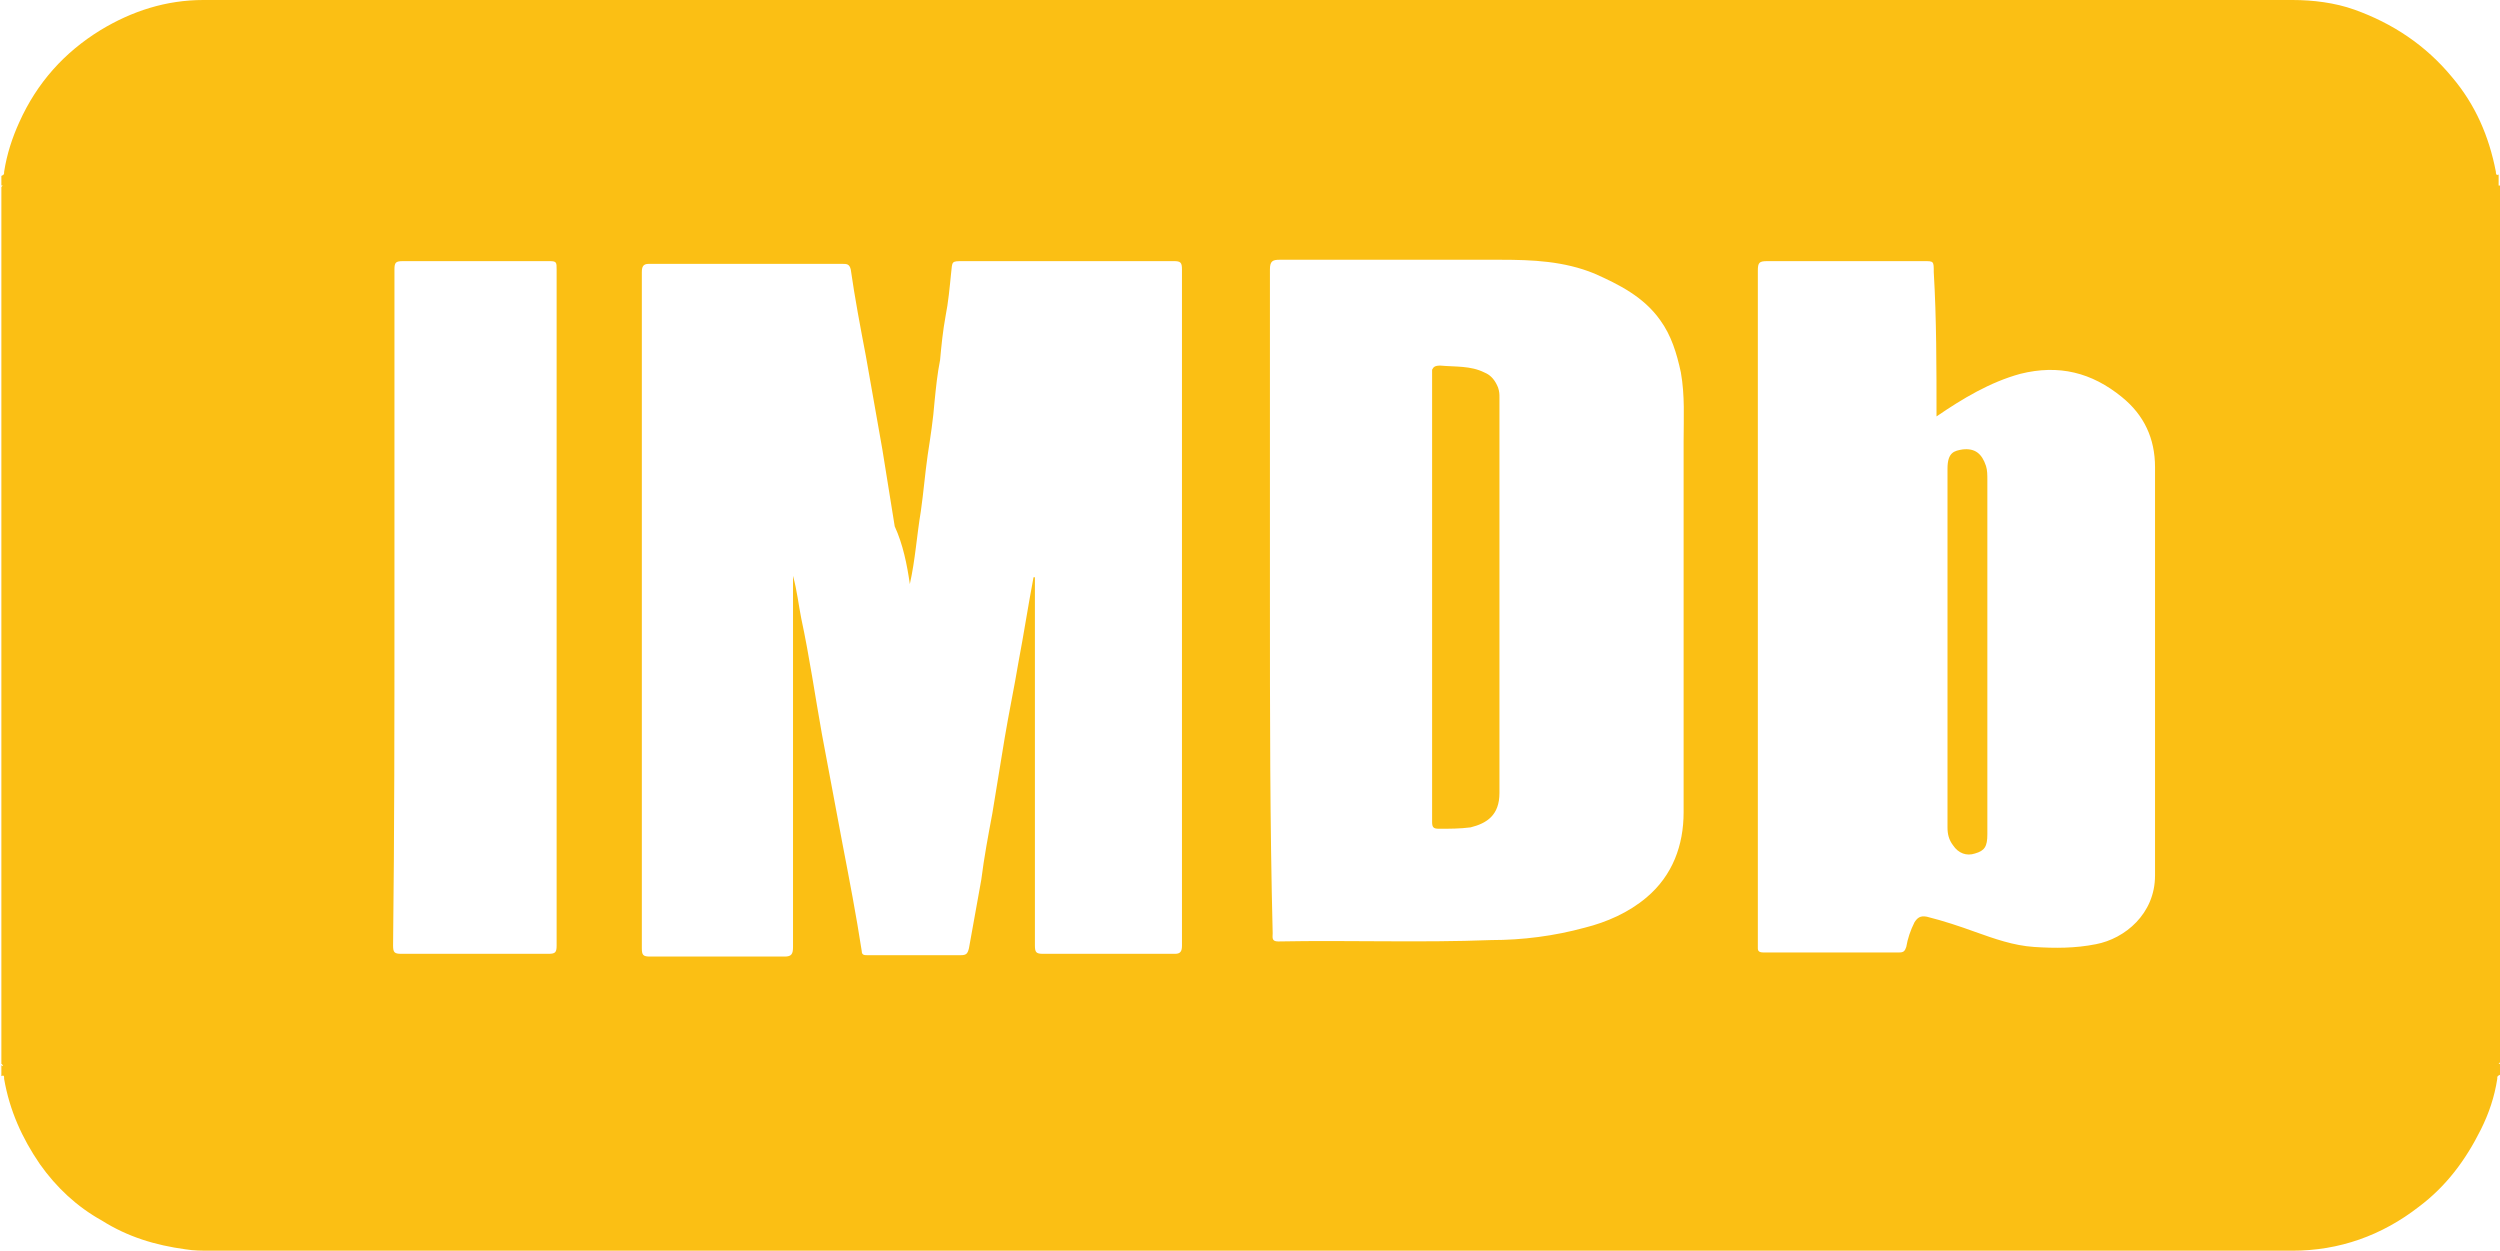 <?xml version="1.0" encoding="utf-8"?>
<!-- Generator: Adobe Illustrator 23.0.3, SVG Export Plug-In . SVG Version: 6.00 Build 0)  -->
<svg version="1.1" id="Layer_1" xmlns="http://www.w3.org/2000/svg" xmlns:xlink="http://www.w3.org/1999/xlink" x="0px" y="0px"
	 viewBox="0 0 181.9 91" style="enable-background:new 0 0 181.9 91;" xml:space="preserve">
<style type="text/css">
	.st0{fill:#FBBF14;}
</style>
<g>
	<path class="st0" d="M181.9,13.5c0,0-0.1,0-0.1,0v-0.1c0-0.2,0-0.5,0-0.7c-0.2,0.1-0.2-0.1-0.2-0.2c-0.5-2.6-1.5-4.9-3.2-6.9
		c-1.9-2.3-4.3-3.9-7.1-4.9c-1.4-0.5-3-0.7-4.5-0.7c-50.7,0-101.3,0-152,0c-2.7,0-5.2,0.8-7.5,2.2C4.7,3.8,2.7,6,1.4,8.9
		c-0.5,1.1-0.9,2.3-1.1,3.6c0,0.2,0,0.2-0.2,0.3c0,0.2,0,0.5,0,0.7h0.1l-0.1,0.1c0,21.3,0,42.6,0,63.8l0.1,0.1c0,0.1,0,0.1-0.1,0
		c0,0.3,0,0.5,0,0.8c0.2-0.1,0.2,0,0.2,0.2c0.4,2.3,1.3,4.3,2.6,6.2c1.2,1.7,2.7,3.1,4.5,4.1c1.9,1.2,3.9,1.8,6.1,2.1
		c0.6,0.1,1.2,0.1,1.8,0.1c50.5,0,101,0,151.5,0c3.4,0,6.5-1.1,9.2-3.2c2-1.5,3.4-3.4,4.5-5.6c0.6-1.2,1-2.4,1.2-3.7
		c0-0.2,0-0.2,0.2-0.3c0-0.3,0-0.5,0-0.8h-0.1l0.1-0.1C181.9,56,181.9,34.7,181.9,13.5z M40.5,68.8c0,0.5-0.1,0.6-0.6,0.6
		c-3.6,0-7.1,0-10.7,0c-0.5,0-0.6-0.1-0.6-0.6c0.1-8.3,0.1-16.5,0.1-24.7c0-8.2,0-16.4,0-24.5c0-0.5,0.1-0.6,0.6-0.6
		c3.6,0,7.1,0,10.7,0c0.5,0,0.5,0.1,0.5,0.6C40.5,36,40.5,52.4,40.5,68.8z M86,68.8c0,0.4-0.1,0.6-0.5,0.6c-3.2,0-6.4,0-9.6,0
		c-0.5,0-0.6-0.1-0.6-0.6c0-8.7,0-17.5,0-26.2c0-0.2,0-0.4,0-0.6h-0.1c-0.4,2.1-0.7,4.1-1.1,6.2c-0.3,1.8-0.7,3.7-1,5.5
		c-0.3,1.8-0.6,3.7-0.9,5.5c-0.3,1.6-0.6,3.2-0.8,4.8c-0.3,1.7-0.6,3.3-0.9,5c-0.1,0.4-0.2,0.5-0.6,0.5c-2.3,0-4.5,0-6.8,0
		c-0.2,0-0.4,0-0.4-0.3c-0.4-2.6-0.9-5.2-1.4-7.8c-0.5-2.7-1-5.3-1.5-8c-0.5-2.8-0.9-5.6-1.5-8.4c-0.2-1-0.3-2-0.6-3.1
		c0,0.2,0,0.4,0,0.6c0,8.8,0,17.6,0,26.4c0,0.5-0.1,0.7-0.6,0.7c-3.3,0-6.6,0-9.8,0c-0.5,0-0.6-0.1-0.6-0.6c0-16.4,0-32.8,0-49.2
		c0-0.4,0.1-0.6,0.5-0.6c4.7,0,9.4,0,14.1,0c0.3,0,0.5,0,0.6,0.4c0.3,2.1,0.7,4.2,1.1,6.3c0.4,2.3,0.8,4.5,1.2,6.8
		c0.3,1.9,0.6,3.7,0.9,5.6c0.6,1.3,0.9,2.8,1.1,4.2c0.4-1.8,0.5-3.5,0.8-5.3c0.2-1.4,0.3-2.7,0.5-4.1c0.2-1.3,0.4-2.6,0.5-3.9
		c0.1-1,0.2-2,0.4-3c0.1-1.1,0.2-2.1,0.4-3.2c0.2-1,0.3-2.1,0.4-3.1c0.1-0.9,0-0.9,0.9-0.9c5.1,0,10.2,0,15.3,0
		c0.5,0,0.6,0.1,0.6,0.6C86,36,86,52.4,86,68.8z M122.5,32.1c0,9,0,18,0,27c0,2.4-0.8,4.6-2.7,6.2c-1.3,1.1-2.9,1.8-4.5,2.2
		c-2.2,0.6-4.5,0.9-6.8,0.9c-5.2,0.2-10.3,0-15.5,0.1c-0.5,0-0.4-0.3-0.4-0.6c-0.2-7.9-0.2-16-0.2-24.1c0-8.1,0-16.1,0-24.2
		c0-0.6,0.2-0.7,0.7-0.7c5.4,0,10.7,0,16.1,0c2.3,0,4.6,0.1,6.8,1c1.8,0.8,3.6,1.7,4.8,3.4c0.8,1.1,1.2,2.4,1.5,3.8
		C122.6,28.8,122.5,30.4,122.5,32.1z M156.8,63.7c0,2.8-2.2,4.6-4.3,5c-1.5,0.3-3,0.3-4.5,0.2c-1.5-0.1-2.9-0.6-4.3-1.1
		c-1.1-0.4-2.3-0.8-3.5-1.1c-0.5-0.1-0.7,0.1-0.9,0.4c-0.3,0.6-0.5,1.2-0.6,1.8c-0.1,0.3-0.2,0.4-0.5,0.4c-3.3,0-6.6,0-9.9,0
		c-0.3,0-0.4-0.1-0.4-0.3c0-0.1,0-0.2,0-0.3c0-16.3,0-32.6,0-49c0-0.6,0.1-0.7,0.7-0.7c3.8,0,7.6,0,11.4,0c0.7,0,0.7,0,0.7,0.8
		c0.2,3.4,0.2,6.9,0.2,10.5c1.9-1.3,3.9-2.5,6.1-3.1c2.8-0.7,5.2-0.1,7.4,1.7c1.6,1.3,2.4,3,2.4,5.1
		C156.8,43.9,156.8,53.8,156.8,63.7z"/>
	<path class="st0" d="M0,13.5C0,13.5,0.1,13.5,0,13.5L0,13.5z"/>
	<path class="st0" d="M0,77.5C0,77.5,0.1,77.5,0,77.5C0,77.4,0,77.4,0,77.5z"/>
	<path class="st0" d="M109,28.2c-0.2-0.5-0.5-0.9-1-1.1c-1-0.5-2.1-0.4-3.2-0.5c-0.4,0-0.5,0.1-0.6,0.3c0,0.1,0,0.2,0,0.3
		c0,5.4,0,10.8,0,16.2c0,3.7,0,7.3,0,11c0,1.8,0,3.6,0,5.4c0,0.4,0.1,0.5,0.5,0.5c0.8,0,1.5,0,2.3-0.1c1.2-0.3,2.1-0.9,2.1-2.5
		c0-9.6,0-19.2,0-28.8C109.1,28.7,109.1,28.5,109,28.2C109,28.3,109,28.3,109,28.2z"/>
	<path class="st0" d="M142.8,32.7c-0.6,0.1-1.1,0.2-1.1,1.4c0,4.3,0,8.7,0,13c0,4.3,0,8.6,0,13.1c0,0.5,0.1,0.9,0.4,1.3
		c0.4,0.6,1,0.8,1.6,0.6c0.7-0.2,0.9-0.5,0.9-1.4c0-8.6,0-17.2,0-25.8c0-0.3,0-0.7-0.1-1C144.2,33,143.7,32.6,142.8,32.7z"/>
</g>
</svg>
